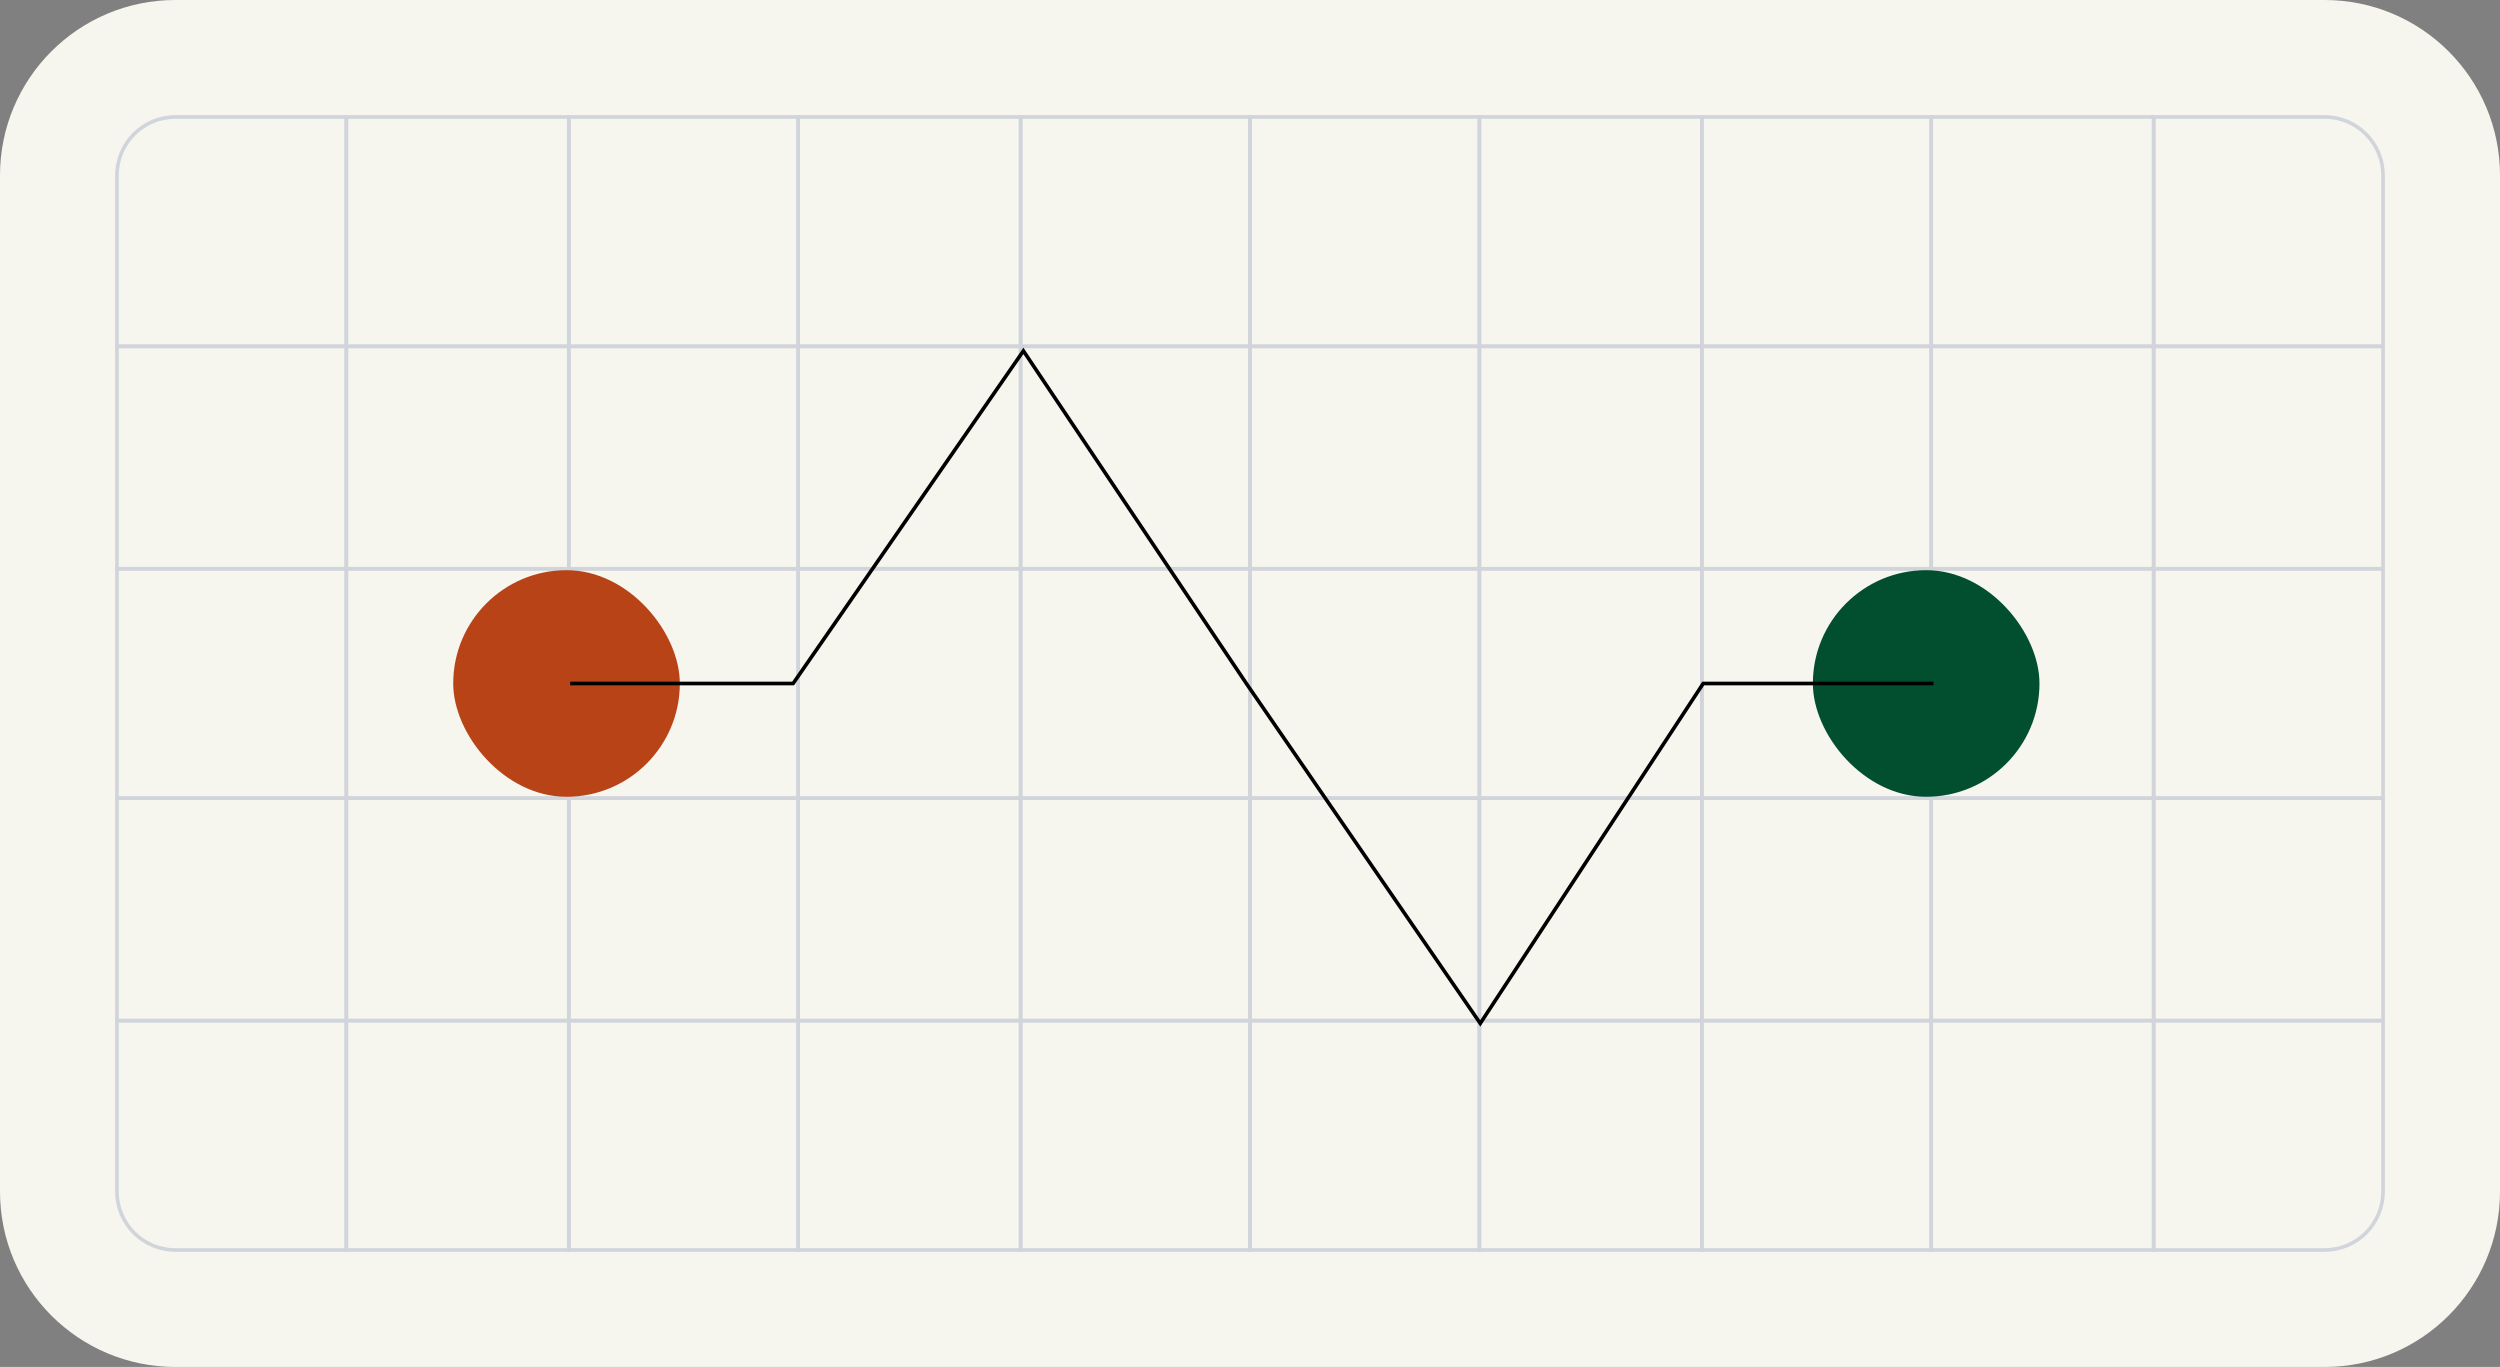 <svg width="342" height="187" viewBox="0 0 342 187" fill="none" xmlns="http://www.w3.org/2000/svg">
<rect x="0" y="0" width="342" height="187" fill="#808080" stroke="none"/>
<path d="M0 24C0 10.745 10.745 0 24 0H318C331.255 0 342 10.745 342 24V163C342 176.255 331.255 187 318 187H24C10.745 187 0 176.255 0 163V24Z" fill="#F6F6EF"/>
<path d="M16 139.622H47.38V171.002H24C19.582 171.002 16 167.421 16 163.002V139.622Z" stroke="#D1D5DB" stroke-width="0.5"/>
<rect x="264.189" y="139.622" width="30.43" height="31.38" stroke="#D1D5DB" stroke-width="0.5"/>
<rect x="139.619" y="139.622" width="31.38" height="31.38" stroke="#D1D5DB" stroke-width="0.5"/>
<rect x="77.811" y="139.622" width="31.38" height="31.38" stroke="#D1D5DB" stroke-width="0.5"/>
<rect x="202.381" y="139.622" width="30.43" height="31.38" stroke="#D1D5DB" stroke-width="0.5"/>
<rect x="47.381" y="139.622" width="30.43" height="31.38" stroke="#D1D5DB" stroke-width="0.5"/>
<path d="M294.619 139.622H326V163.002C326 167.421 322.418 171.002 318 171.002H294.619V139.622Z" stroke="#D1D5DB" stroke-width="0.5"/>
<rect x="171" y="139.622" width="31.38" height="31.38" stroke="#D1D5DB" stroke-width="0.5"/>
<rect x="109.189" y="139.622" width="30.43" height="31.38" stroke="#D1D5DB" stroke-width="0.5"/>
<rect x="232.811" y="139.622" width="31.38" height="31.38" stroke="#D1D5DB" stroke-width="0.5"/>
<rect x="16" y="77.81" width="31.38" height="31.38" stroke="#D1D5DB" stroke-width="0.5"/>
<rect x="264.19" y="77.81" width="30.43" height="31.38" stroke="#D1D5DB" stroke-width="0.5"/>
<rect x="139.619" y="77.81" width="31.38" height="31.38" stroke="#D1D5DB" stroke-width="0.5"/>
<rect x="77.811" y="77.81" width="31.38" height="31.38" stroke="#D1D5DB" stroke-width="0.5"/>
<rect x="202.381" y="77.81" width="30.43" height="31.38" stroke="#D1D5DB" stroke-width="0.5"/>
<rect x="47.381" y="77.81" width="30.43" height="31.38" stroke="#D1D5DB" stroke-width="0.5"/>
<rect x="294.619" y="77.81" width="31.38" height="31.38" stroke="#D1D5DB" stroke-width="0.5"/>
<rect x="171" y="77.81" width="31.38" height="31.38" stroke="#D1D5DB" stroke-width="0.5"/>
<rect x="109.189" y="77.81" width="30.43" height="31.38" stroke="#D1D5DB" stroke-width="0.5"/>
<rect x="232.811" y="77.81" width="31.38" height="31.38" stroke="#D1D5DB" stroke-width="0.5"/>
<rect x="16" y="47.378" width="31.38" height="30.43" stroke="#D1D5DB" stroke-width="0.5"/>
<path d="M16 24C16 19.582 19.582 16 24 16H47.38V47.38H16V24Z" stroke="#D1D5DB" stroke-width="0.5"/>
<rect x="264.189" y="47.378" width="30.43" height="30.43" stroke="#D1D5DB" stroke-width="0.5"/>
<rect x="264.19" y="16" width="30.43" height="31.38" stroke="#D1D5DB" stroke-width="0.5"/>
<rect x="139.619" y="47.378" width="31.38" height="30.43" stroke="#D1D5DB" stroke-width="0.5"/>
<rect x="139.619" y="16" width="31.38" height="31.38" stroke="#D1D5DB" stroke-width="0.5"/>
<rect x="77.811" y="47.378" width="31.38" height="30.43" stroke="#D1D5DB" stroke-width="0.5"/>
<rect x="77.811" y="16" width="31.38" height="31.38" stroke="#D1D5DB" stroke-width="0.5"/>
<rect x="202.381" y="47.378" width="30.43" height="30.43" stroke="#D1D5DB" stroke-width="0.5"/>
<rect x="202.381" y="16" width="30.43" height="31.38" stroke="#D1D5DB" stroke-width="0.5"/>
<rect x="47.381" y="47.378" width="30.43" height="30.43" stroke="#D1D5DB" stroke-width="0.5"/>
<rect x="47.381" y="16" width="30.43" height="31.38" stroke="#D1D5DB" stroke-width="0.5"/>
<rect x="294.619" y="47.378" width="31.38" height="30.43" stroke="#D1D5DB" stroke-width="0.5"/>
<path d="M294.619 16H318C322.418 16 326 19.582 326 24V47.38H294.619V16Z" stroke="#D1D5DB" stroke-width="0.5"/>
<rect x="171" y="47.378" width="31.38" height="30.43" stroke="#D1D5DB" stroke-width="0.5"/>
<rect x="171" y="16" width="31.38" height="31.38" stroke="#D1D5DB" stroke-width="0.5"/>
<rect x="109.189" y="47.378" width="30.43" height="30.43" stroke="#D1D5DB" stroke-width="0.5"/>
<rect x="109.189" y="16" width="30.43" height="31.38" stroke="#D1D5DB" stroke-width="0.5"/>
<rect x="232.811" y="47.378" width="31.38" height="30.43" stroke="#D1D5DB" stroke-width="0.5"/>
<rect x="232.811" y="16" width="31.38" height="31.38" stroke="#D1D5DB" stroke-width="0.5"/>
<rect x="16" y="109.189" width="31.38" height="30.43" stroke="#D1D5DB" stroke-width="0.5"/>
<rect x="264.19" y="109.189" width="30.43" height="30.43" stroke="#D1D5DB" stroke-width="0.5"/>
<rect x="139.619" y="109.189" width="31.38" height="30.43" stroke="#D1D5DB" stroke-width="0.5"/>
<rect x="77.811" y="109.189" width="31.38" height="30.43" stroke="#D1D5DB" stroke-width="0.5"/>
<rect x="202.381" y="109.189" width="30.43" height="30.43" stroke="#D1D5DB" stroke-width="0.5"/>
<rect x="47.381" y="109.189" width="30.43" height="30.43" stroke="#D1D5DB" stroke-width="0.5"/>
<rect x="294.619" y="109.189" width="31.38" height="30.43" stroke="#D1D5DB" stroke-width="0.5"/>
<rect x="171" y="109.189" width="31.38" height="30.43" stroke="#D1D5DB" stroke-width="0.5"/>
<rect x="109.189" y="109.189" width="30.43" height="30.43" stroke="#D1D5DB" stroke-width="0.5"/>
<rect x="232.811" y="109.189" width="31.38" height="30.43" stroke="#D1D5DB" stroke-width="0.5"/>
<rect x="62" y="78" width="31" height="31" rx="15.5" fill="#B84317"/>
<rect x="248" y="78" width="31" height="31" rx="15.5" fill="#024F2F"/>
<path d="M78 93.5H108.5L140 48L170.5 93.5L202.5 140L233 93.5H264.5" stroke="black" stroke-width="0.5"/>
</svg>
